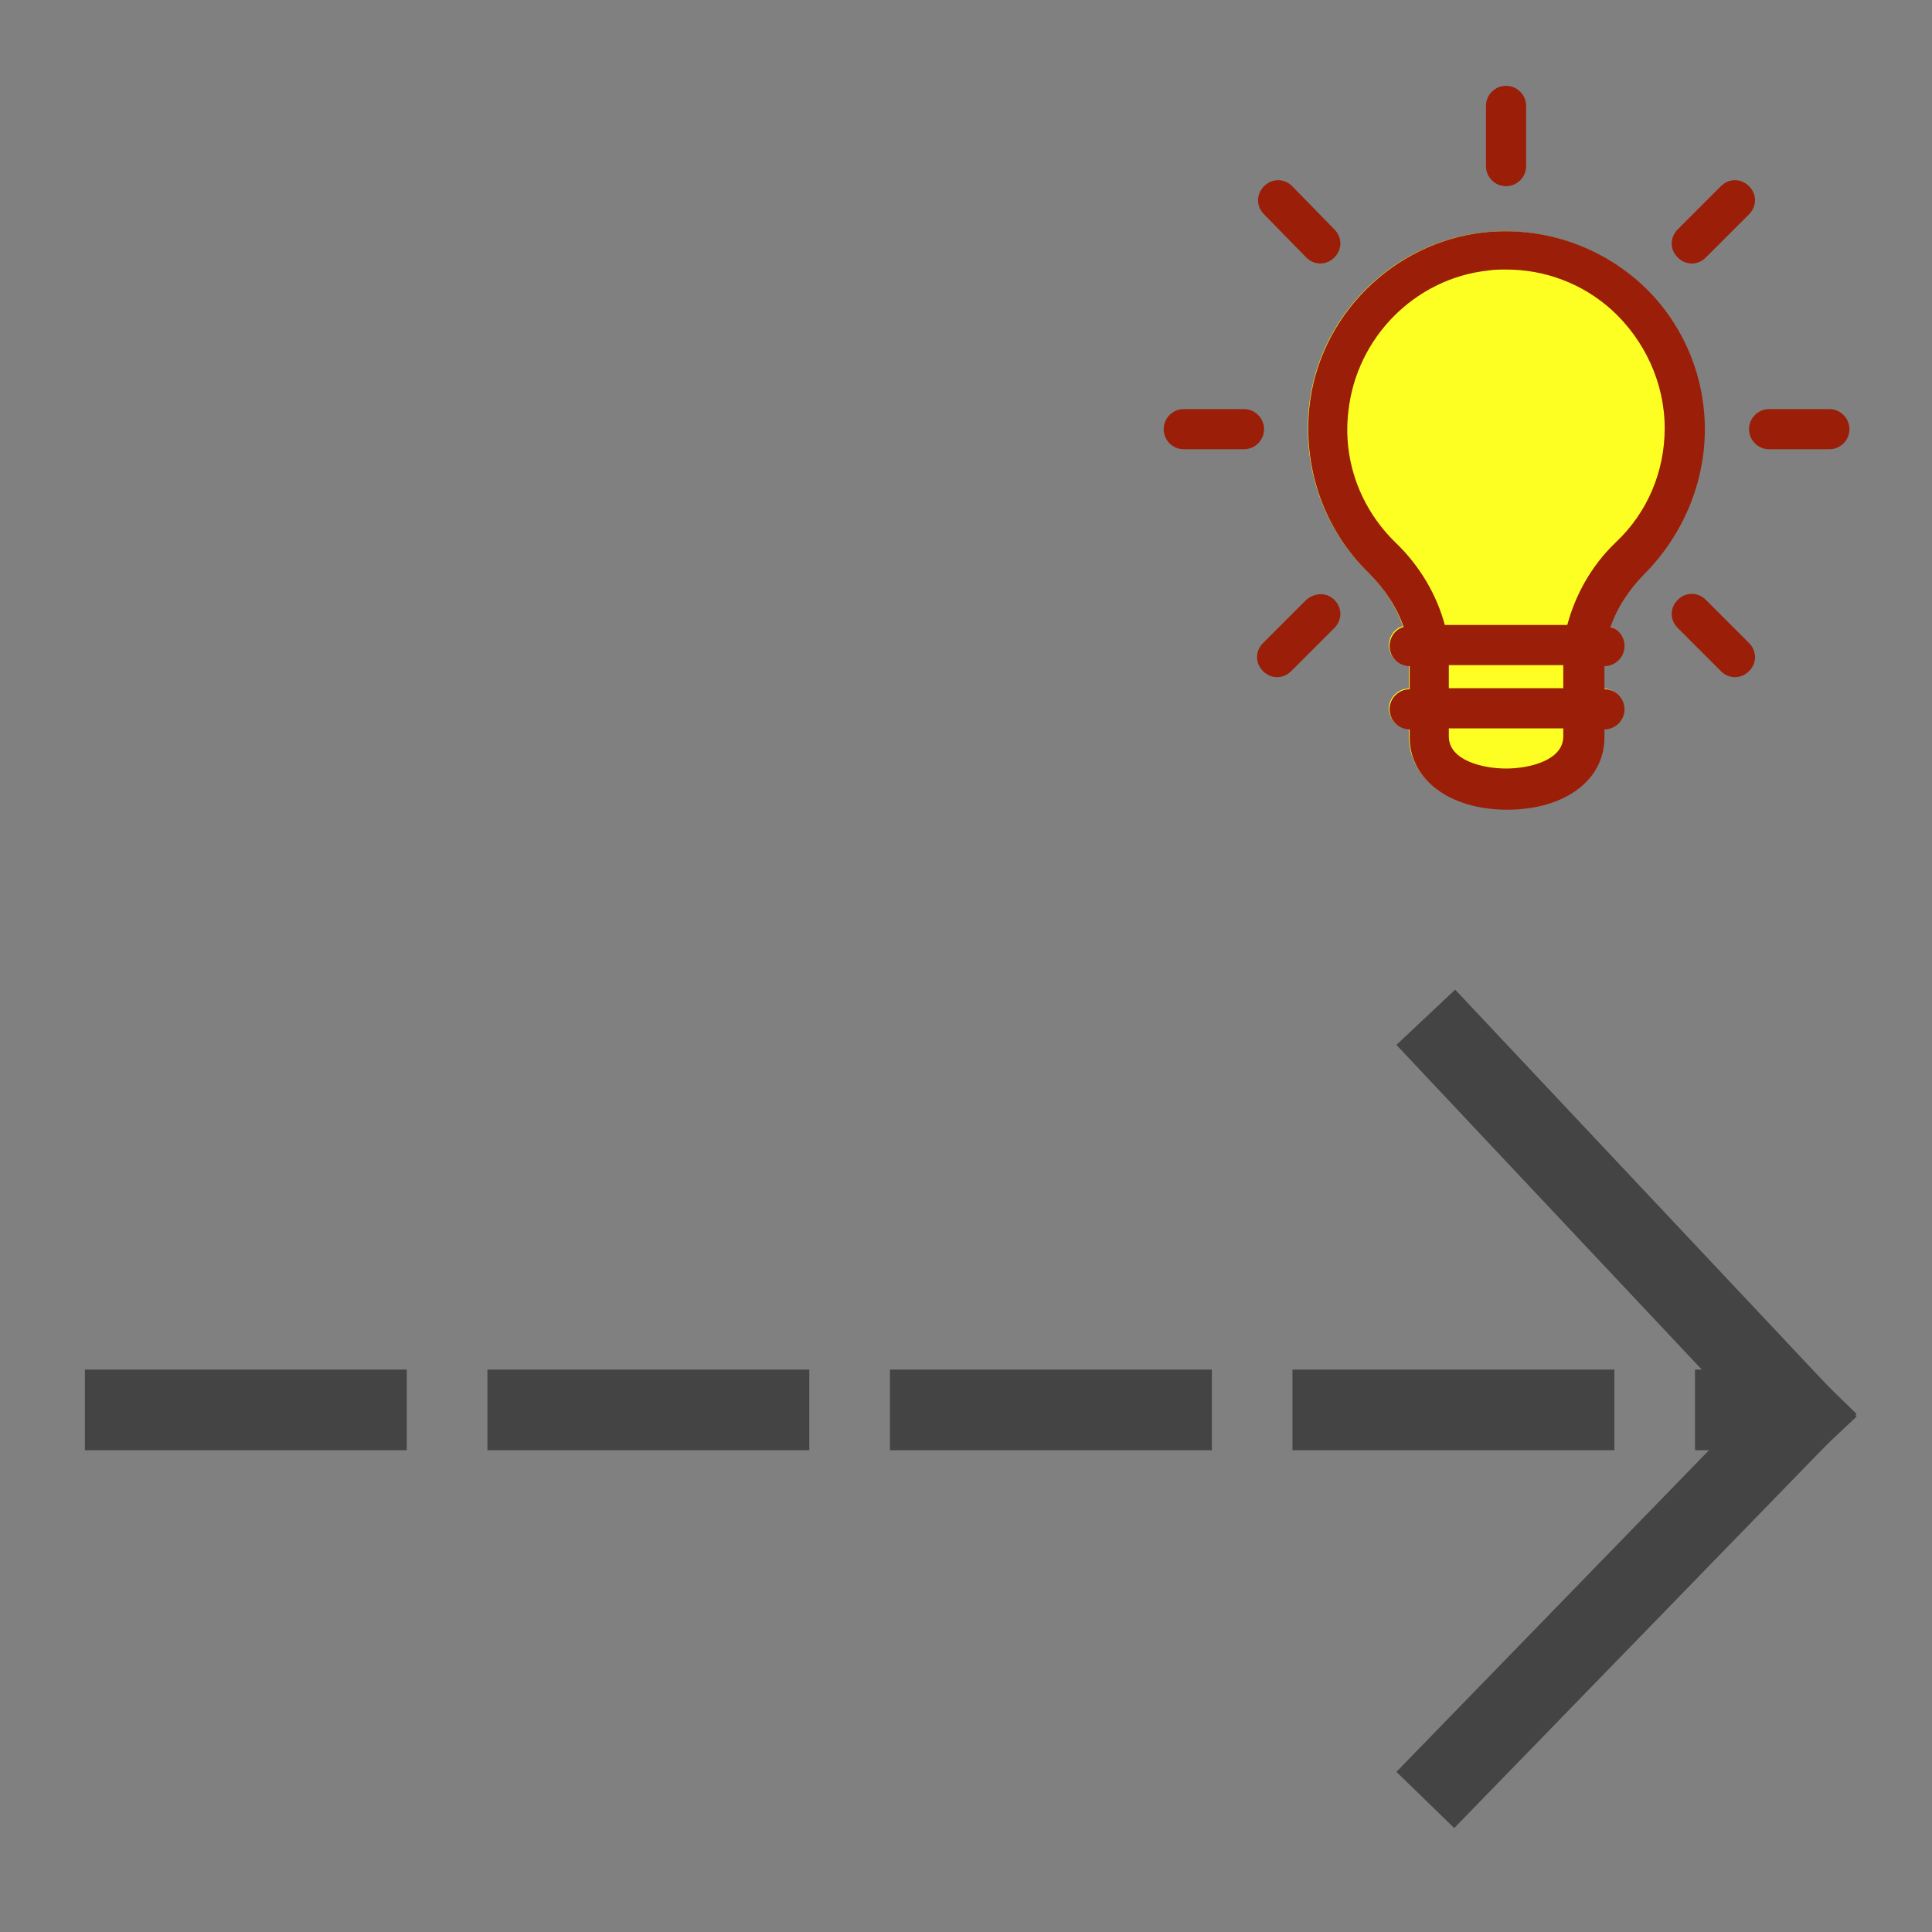 <?xml version="1.0" encoding="UTF-8" standalone="no"?>
<!-- Created with Inkscape (http://www.inkscape.org/) -->

<svg
   xmlns:dc="http://purl.org/dc/elements/1.1/"
   xmlns:cc="http://creativecommons.org/ns#"
   xmlns:rdf="http://www.w3.org/1999/02/22-rdf-syntax-ns#"
   xmlns:svg="http://www.w3.org/2000/svg"
   xmlns="http://www.w3.org/2000/svg"
   xmlns:sodipodi="http://sodipodi.sourceforge.net/DTD/sodipodi-0.dtd"
   xmlns:inkscape="http://www.inkscape.org/namespaces/inkscape"
   width="24"
   height="24"
   viewBox="0 0 6.35 6.35"
   version="1.1"
   id="svg8"
   inkscape:version="0.92.3 (2405546, 2018-03-11)"
   sodipodi:docname="smartimport.svg"
   inkscape:export-filename="C:\diskH\TK\valkyrie\work\eclipse\modelio.uml\uml.ui\mmimages\smartimport.png"
   inkscape:export-xdpi="96"
   inkscape:export-ydpi="96">
  <rect x="0" y="0" width="6.35" height="6.35" fill="#808080" stroke="none"/>
  <defs
     id="defs2">
    <marker
       inkscape:stockid="Arrow2Send"
       orient="auto"
       refY="0.0"
       refX="0.0"
       id="Arrow2Send"
       style="overflow:visible;"
       inkscape:isstock="true">
      <path
         id="path930"
         style="fill-rule:evenodd;stroke-width:0.625;stroke-linejoin:round;stroke:#b98509;stroke-opacity:1;fill:#b98509;fill-opacity:1"
         d="M 8.719,4.034 L -2.207,0.016 L 8.719,-4.002 C 6.973,-1.63 6.983,1.616 8.719,4.034 z "
         transform="scale(0.3) rotate(180) translate(-2.3,0)" />
    </marker>
    <marker
       inkscape:stockid="Arrow1Mend"
       orient="auto"
       refY="0.0"
       refX="0.0"
       id="Arrow1Mend"
       style="overflow:visible;"
       inkscape:isstock="true">
      <path
         id="path906"
         d="M 0.0,0.0 L 5.0,-5.0 L -12.5,0.0 L 5.0,5.0 L 0.0,0.0 z "
         style="fill-rule:evenodd;stroke:#b98509;stroke-width:1pt;stroke-opacity:1;fill:#b98509;fill-opacity:1"
         transform="scale(0.4) rotate(180) translate(10,0)" />
    </marker>
    <marker
       inkscape:stockid="Arrow2Send"
       orient="auto"
       refY="0"
       refX="0"
       id="Arrow2Send-7"
       style="overflow:visible"
       inkscape:isstock="true">
      <path
         inkscape:connector-curvature="0"
         id="path930-7"
         style="fill:#b98509;fill-opacity:1;fill-rule:evenodd;stroke:#b98509;stroke-width:0.625;stroke-linejoin:round;stroke-opacity:1"
         d="M 8.719,4.034 -2.207,0.016 8.719,-4.002 c -1.745,2.372 -1.735,5.617 -6e-7,8.035 z"
         transform="matrix(-0.3,0,0,-0.3,0.69,0)" />
    </marker>
  </defs>
  <sodipodi:namedview
     id="base"
     pagecolor="#ffffff"
     bordercolor="#666666"
     borderopacity="1.0"
     inkscape:pageopacity="0.0"
     inkscape:pageshadow="2"
     inkscape:zoom="33.666667"
     inkscape:cx="11.36698"
     inkscape:cy="12"
     inkscape:document-units="px"
     inkscape:current-layer="layer6"
     showgrid="true"
     units="px"
     inkscape:window-width="1280"
     inkscape:window-height="961"
     inkscape:window-x="-8"
     inkscape:window-y="-8"
     inkscape:window-maximized="1"
     gridtolerance="1"
     guidetolerance="1"
     inkscape:measure-start="0,0"
     inkscape:measure-end="0,0"
     inkscape:pagecheckerboard="false"
     showguides="true"
     inkscape:guide-bbox="true">
    <inkscape:grid
       type="xygrid"
       id="grid4485" />
  </sodipodi:namedview>
  <g
     inkscape:groupmode="layer"
     id="layer6"
     inkscape:label="class"
     style="display:inline">
    <path
       class="st0"
       d="M 5.599,1.409 C 5.599,1.225 5.52,1.047 5.382,0.925 5.244,0.804 5.059,0.744 4.875,0.764 4.575,0.797 4.332,1.041 4.302,1.34 c -0.02,0.201 0.049,0.398 0.194,0.54 0.053,0.053 0.092,0.112 0.115,0.178 -0.026,0.007 -0.046,0.033 -0.046,0.063 0,0.036 0.03,0.066 0.066,0.066 v 0.076 c -0.036,0 -0.066,0.03 -0.066,0.066 0,0.036 0.03,0.066 0.066,0.066 v 0.026 c 0,0.138 0.132,0.237 0.319,0.237 0.188,0 0.319,-0.095 0.319,-0.237 v -0.026 c 0.036,0 0.066,-0.03 0.066,-0.066 0,-0.036 -0.03,-0.066 -0.066,-0.066 v -0.076 c 0.036,0 0.066,-0.03 0.066,-0.066 0,-0.03 -0.02,-0.056 -0.046,-0.063 0.023,-0.066 0.063,-0.125 0.115,-0.178 C 5.527,1.755 5.599,1.587 5.599,1.409 Z"
       id="path925-4"
       inkscape:connector-curvature="0"
       style="fill:#fdff23;fill-opacity:1;stroke-width:0.033"
       sodipodi:nodetypes="scccccsccscssscsccsccs" />
    <g
       id="g941"
       transform="matrix(0.033,0,0,0.033,3.729,0.249)">
      <path
         class="st0"
         d="m 56.8,35.2 c 0,-5.6 -2.4,-11 -6.6,-14.7 C 46,16.8 40.4,15 34.8,15.6 c -9.1,1 -16.5,8.4 -17.4,17.5 -0.6,6.1 1.5,12.1 5.9,16.4 1.6,1.6 2.8,3.4 3.5,5.4 -0.8,0.2 -1.4,1 -1.4,1.9 0,1.1 0.9,2 2,2 v 2.3 c -1.1,0 -2,0.9 -2,2 0,1.1 0.9,2 2,2 v 0.8 c 0,4.2 4,7.2 9.7,7.2 5.7,0 9.7,-2.9 9.7,-7.2 v -0.8 c 1.1,0 2,-0.9 2,-2 0,-1.1 -0.9,-2 -2,-2 v -2.3 c 1.1,0 2,-0.9 2,-2 0,-0.9 -0.6,-1.7 -1.4,-1.9 0.7,-2 1.9,-3.8 3.5,-5.4 3.7,-3.8 5.9,-8.9 5.9,-14.3 z M 42.7,58.7 V 61 H 31.3 V 58.7 Z M 37,69 c -2.3,0 -5.7,-0.8 -5.7,-3.2 V 65 h 11.4 v 0.8 C 42.7,68.2 39.3,69 37,69 Z M 43.1,54.7 H 30.9 c -0.8,-3 -2.5,-5.9 -4.9,-8.2 -3.5,-3.4 -5.3,-8.2 -4.7,-13.1 0.8,-7.3 6.6,-13.2 13.9,-14 0.6,-0.1 1.2,-0.1 1.8,-0.1 3.9,0 7.6,1.4 10.5,4 3.3,3 5.3,7.3 5.3,11.8 0,4.3 -1.7,8.4 -4.9,11.4 -2.4,2.3 -4,5.2 -4.8,8.2 z"
         id="path925"
         inkscape:connector-curvature="0"
         style="fill:#9b1e08;fill-opacity:1" />
      <path
         class="st0"
         d="m 37,11 c 1.1,0 2,-0.9 2,-2 V 3 C 39,1.9 38.1,1 37,1 35.9,1 35,1.9 35,3 v 6 c 0,1.1 0.9,2 2,2 z"
         id="path927"
         inkscape:connector-curvature="0"
         style="fill:#9b1e08;fill-opacity:1" />
      <path
         class="st0"
         d="m 17.1,18.1 c 0.4,0.4 0.9,0.6 1.4,0.6 0.5,0 1,-0.2 1.4,-0.6 0.8,-0.8 0.8,-2 0,-2.8 L 15.7,11 c -0.8,-0.8 -2,-0.8 -2.8,0 -0.8,0.8 -0.8,2 0,2.8 z"
         id="path929"
         inkscape:connector-curvature="0"
         style="fill:#9b1e08;fill-opacity:1" />
      <path
         class="st0"
         d="m 12.9,35.2 c 0,-1.1 -0.9,-2 -2,-2 h -6 c -1.1,0 -2,0.9 -2,2 0,1.1 0.9,2 2,2 h 6 c 1.1,0 2,-0.9 2,-2 z"
         id="path931"
         inkscape:connector-curvature="0"
         style="fill:#9b1e08;fill-opacity:1" />
      <path
         class="st0"
         d="m 17.1,52.2 -4.3,4.3 c -0.8,0.8 -0.8,2 0,2.8 0.4,0.4 0.9,0.6 1.4,0.6 0.5,0 1,-0.2 1.4,-0.6 L 19.9,55 c 0.8,-0.8 0.8,-2 0,-2.8 -0.8,-0.8 -2,-0.7 -2.8,0 z"
         id="path933"
         inkscape:connector-curvature="0"
         style="fill:#9b1e08;fill-opacity:1" />
      <path
         class="st0"
         d="m 56.9,52.2 c -0.8,-0.8 -2,-0.8 -2.8,0 -0.8,0.8 -0.8,2 0,2.8 l 4.3,4.3 c 0.4,0.4 0.9,0.6 1.4,0.6 0.5,0 1,-0.2 1.4,-0.6 0.8,-0.8 0.8,-2 0,-2.8 z"
         id="path935"
         inkscape:connector-curvature="0"
         style="fill:#9b1e08;fill-opacity:1" />
      <path
         class="st0"
         d="m 69.2,33.2 h -6 c -1.1,0 -2,0.9 -2,2 0,1.1 0.9,2 2,2 h 6 c 1.1,0 2,-0.9 2,-2 0,-1.1 -0.9,-2 -2,-2 z"
         id="path937"
         inkscape:connector-curvature="0"
         style="fill:#9b1e08;fill-opacity:1" />
      <path
         class="st0"
         d="m 55.5,18.7 c 0.5,0 1,-0.2 1.4,-0.6 l 4.3,-4.3 c 0.8,-0.8 0.8,-2 0,-2.8 -0.8,-0.8 -2,-0.8 -2.8,0 l -4.3,4.3 c -0.8,0.8 -0.8,2 0,2.8 0.4,0.4 0.9,0.6 1.4,0.6 z"
         id="path939"
         inkscape:connector-curvature="0"
         style="fill:#9b1e08;fill-opacity:1" />
    </g>
    <path
       style="fill:none;fill-rule:evenodd;stroke:#444444;stroke-width:0.265;stroke-linecap:butt;stroke-linejoin:miter;stroke-miterlimit:4;stroke-dasharray:1.058, 0.265;stroke-dashoffset:0;stroke-opacity:1"
       d="M 0.279,4.634 H 5.835"
       id="path4499"
       inkscape:connector-curvature="0" />
    <g
       transform="translate(0.014,-290.65)"
       id="g4520">
      <path
         inkscape:connector-curvature="0"
         id="path4501"
         d="M 5.901,295.3 4.763,294.09"
         style="fill:none;fill-rule:evenodd;stroke:#444444;stroke-width:0.265;stroke-linecap:square;stroke-linejoin:miter;stroke-miterlimit:4;stroke-dasharray:none;stroke-opacity:1"
         sodipodi:nodetypes="cc" />
      <path
         inkscape:connector-curvature="0"
         id="path4501-3"
         d="M 5.901,295.3 4.763,296.471"
         style="fill:none;fill-rule:evenodd;stroke:#444444;stroke-width:0.265px;stroke-linecap:square;stroke-linejoin:miter;stroke-opacity:1"
         sodipodi:nodetypes="cc" />
    </g>
  </g>
</svg>
